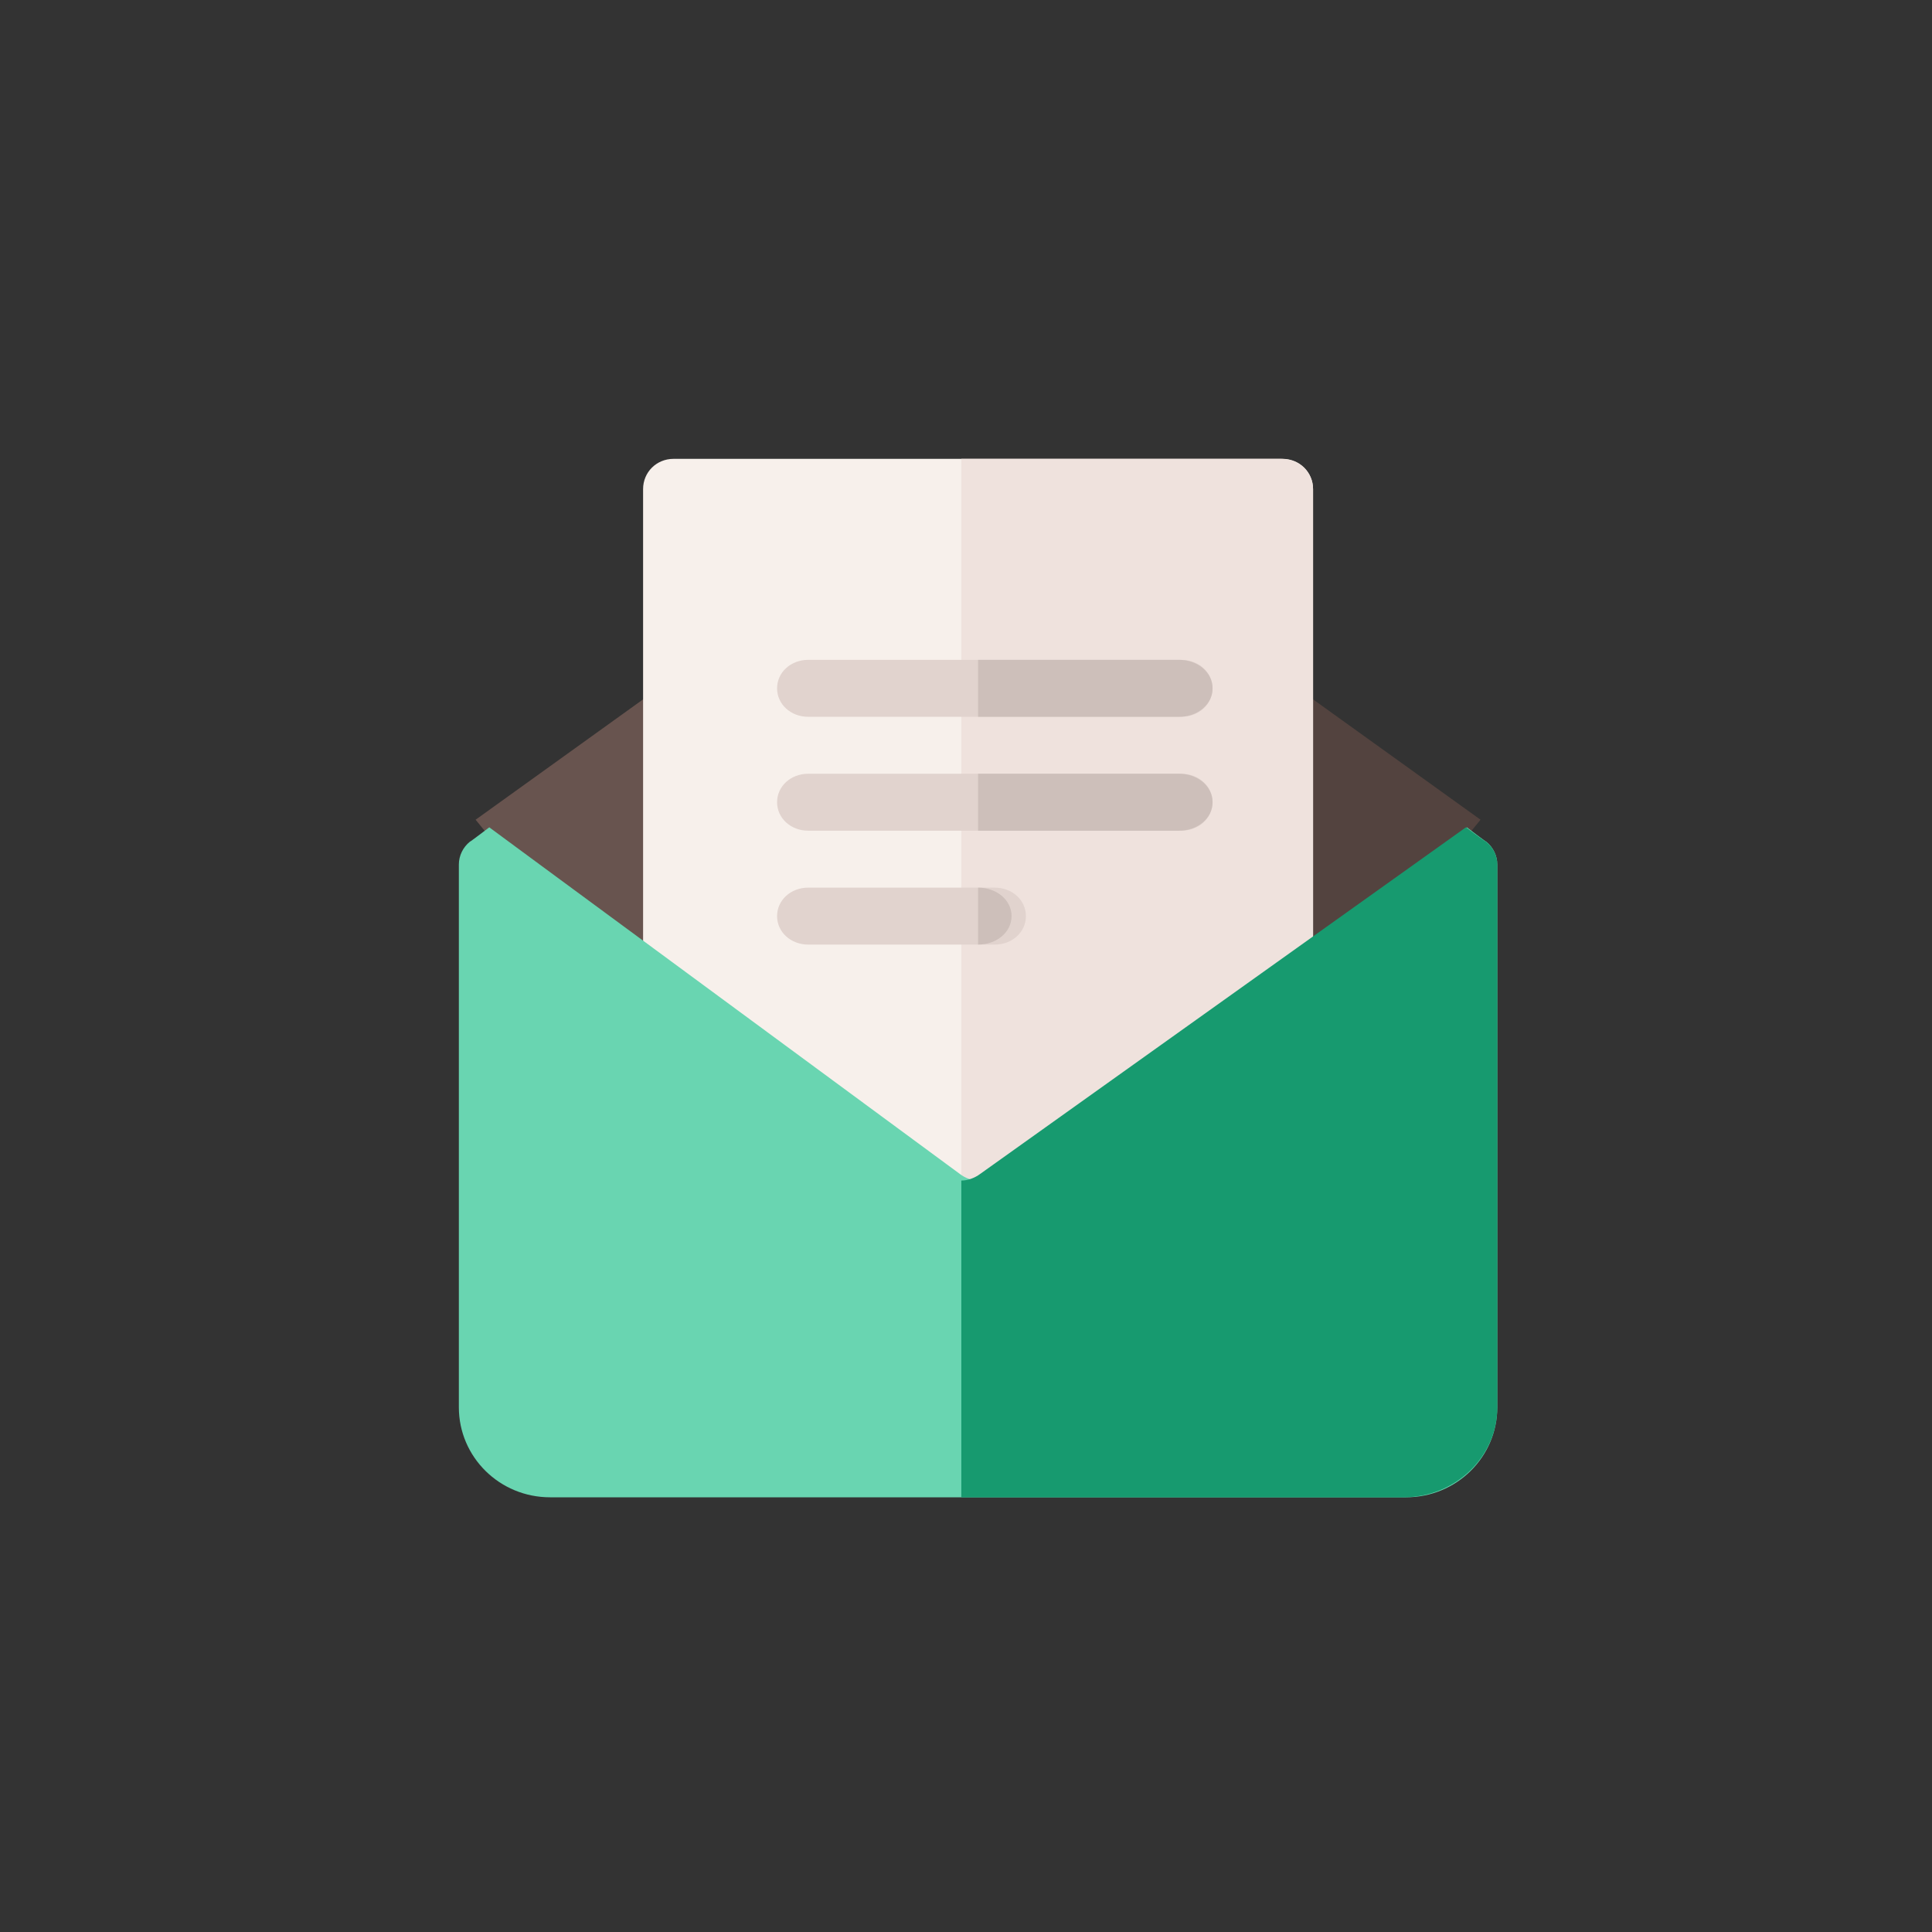 <?xml version="1.0" encoding="UTF-8"?>
<svg width="80px" height="80px" viewBox="0 0 80 80" version="1.1" xmlns="http://www.w3.org/2000/svg" xmlns:xlink="http://www.w3.org/1999/xlink">
    <rect x="0" y="0" width="80" height="80" fill="#333333" stroke="none"/>
    <!-- Generator: Sketch 52.6 (67491) - http://www.bohemiancoding.com/sketch -->
    <title>messages</title>
    <desc>Created with Sketch.</desc>
    <g id="messages" stroke="none" stroke-width="1" fill="none" fill-rule="evenodd">
        <g id="Group-3-Copy" transform="translate(19, 19)">
            <g id="mail-(7)">
                <polygon id="Path" fill="#68544F" points="7.976 9.71 0.694 14.943 8.323 24.274"></polygon>
                <polygon id="Path" fill="#53433F" points="35.024 9.71 34.677 24.274 42.306 14.943"></polygon>
                <path d="M35.371,1.253 L35.371,32.037 C35.371,32.739 34.816,33.29 34.11,33.29 L8.89,33.29 C8.184,33.29 7.629,32.739 7.629,32.037 L7.629,1.253 C7.629,0.551 8.184,0 8.89,0 L34.11,0 C34.816,0 35.371,0.551 35.371,1.253 Z" id="Path" fill="#F7F0EB"></path>
                <path d="M35.371,1.253 L35.371,32.037 C35.371,32.739 34.788,33.29 34.047,33.29 L20.806,33.29 L20.806,0 L34.047,0 C34.788,0 35.371,0.551 35.371,1.253 Z" id="Path" fill="#EFE2DD"></path>
                <g id="Group" transform="translate(13.177, 8.323)" fill="#E1D3CE">
                    <path d="M18.032,1.179 C18.032,1.839 17.466,2.358 16.744,2.358 L1.288,2.358 C0.567,2.358 0,1.839 0,1.179 C0,0.519 0.567,0 1.288,0 L16.744,0 C17.466,0 18.032,0.519 18.032,1.179 Z" id="Path"></path>
                    <path d="M18.032,5.895 C18.032,6.555 17.466,7.074 16.744,7.074 L1.288,7.074 C0.567,7.074 0,6.555 0,5.895 C0,5.235 0.567,4.716 1.288,4.716 L16.744,4.716 C17.466,4.716 18.032,5.235 18.032,5.895 Z" id="Path"></path>
                    <path d="M10.304,10.611 C10.304,11.272 9.738,11.79 9.016,11.79 L1.288,11.79 C0.567,11.79 0,11.272 0,10.611 C0,9.951 0.567,9.432 1.288,9.432 L9.016,9.432 C9.738,9.432 10.304,9.951 10.304,10.611 Z" id="Path"></path>
                </g>
                <g id="Group" transform="translate(21.5, 8.323)" fill="#CDBFBA">
                    <path d="M0,11.79 L0,9.432 C0.777,9.432 1.387,9.951 1.387,10.611 C1.387,11.272 0.777,11.79 0,11.79 Z" id="Path"></path>
                    <path d="M8.323,7.074 L0,7.074 L0,4.716 L8.323,4.716 C9.099,4.716 9.71,5.235 9.71,5.895 C9.71,6.555 9.099,7.074 8.323,7.074 Z" id="Path"></path>
                    <path d="M8.323,2.358 L0,2.358 L0,0 L8.323,0 C9.099,0 9.71,0.519 9.71,1.179 C9.71,1.839 9.099,2.358 8.323,2.358 Z" id="Path"></path>
                </g>
                <path d="M42.546,15.855 C42.521,15.855 41.74,15.258 41.74,15.258 L39.649,16.8 L22.256,29.61 C22.029,29.784 21.752,29.884 21.5,29.884 C21.248,29.884 20.971,29.784 20.744,29.61 L3.351,16.8 L1.26,15.258 C1.26,15.258 0.479,15.855 0.454,15.855 C0.176,16.079 0,16.427 0,16.8 L0,39.269 C0,41.334 1.688,43 3.779,43 L39.221,43 C41.312,43 43,41.334 43,39.269 L43,16.8 C43,16.427 42.824,16.079 42.546,15.855 Z" id="Path" fill="#69D5B1"></path>
                <path d="M43,16.8 L43,39.269 C43,41.334 41.258,43 39.099,43 L20.806,43 L20.806,29.884 C21.066,29.884 21.353,29.784 21.587,29.61 L39.541,16.8 L41.7,15.258 C41.7,15.258 42.506,15.855 42.532,15.855 C42.818,16.079 43,16.427 43,16.8 Z" id="Path" fill="#179A6F"></path>
            </g>
        </g>
    </g>
</svg>